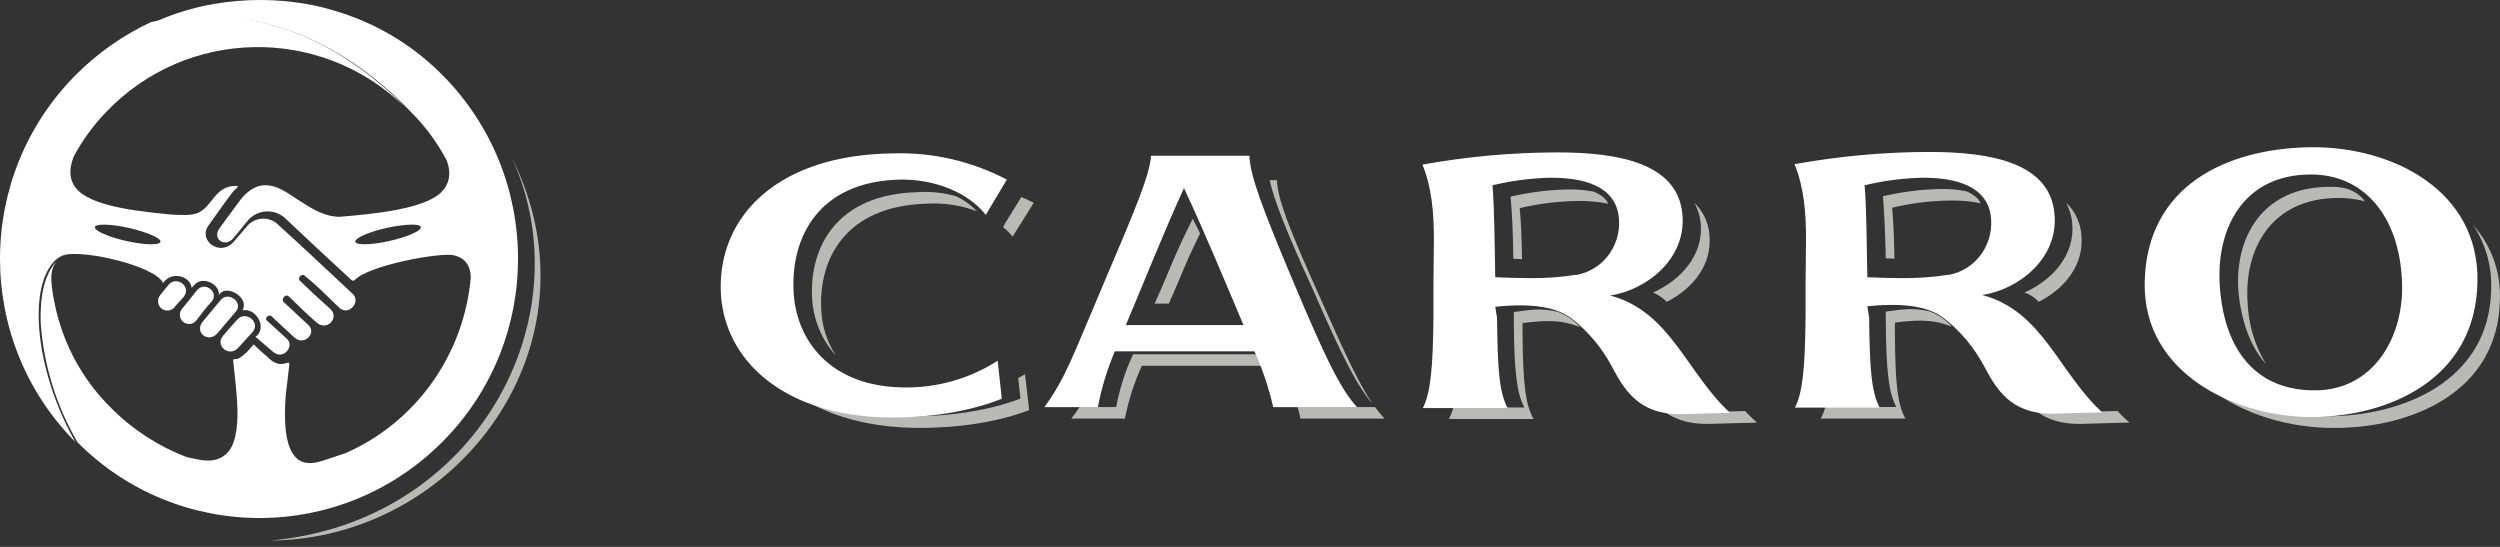 <svg width="160" height="35" viewBox="0 0 160 35" fill="none" xmlns="http://www.w3.org/2000/svg">
<rect x="0" y="0" width="160" height="35" fill="#333333" stroke="none"/>
<g clip-path="url(#clip0_1104_11)">
<path d="M32.759 10.09C38.699 21.999 29.337 34.506 17.297 34.594C30.486 33.431 37.455 20.387 32.759 10.09Z" fill="#B9B9B6"/>
<path d="M28.303 4.791C26.373 2.843 23.976 1.423 21.341 0.666C18.347 -0.251 13.838 -0.424 9.788 1.467C17.348 -0.196 22.968 3.701 26.278 7.141C27.201 8.06 27.981 9.112 28.591 10.263C28.903 11.123 28.76 11.809 28.189 12.354C26.993 13.443 23.512 13.728 21.743 13.874C20.743 13.874 19.888 13.3 19.431 13.013C19.232 12.898 18.804 12.612 18.632 12.498C17.491 11.724 16.465 11.466 15.409 12.757C14.952 13.386 14.495 13.988 14.039 14.619C13.554 15.334 14.438 15.879 14.952 15.22C15.352 14.761 15.522 14.504 15.921 14.045C16.21 13.742 16.603 13.559 17.021 13.533C17.439 13.506 17.852 13.637 18.177 13.901C19.801 15.42 20.858 16.424 22.484 17.913C22.57 17.999 22.655 17.97 22.712 17.913C23.624 16.967 28.191 16.137 29.045 16.337C29.759 16.509 30.101 16.968 30.131 17.741C29.701 22.697 26.621 27.024 22.112 29.002L20.658 29.487C19.774 29.776 19.115 29.66 18.719 29.002C18.289 28.314 18.147 27.081 18.289 25.277C18.344 24.79 18.4 24.301 18.461 23.815L18.519 23.301C18.519 23.214 18.461 23.185 18.403 23.214C18.147 23.301 17.691 23.443 17.149 22.87C16.831 22.609 16.526 22.332 16.235 22.039C16.091 22.218 15.938 22.39 15.778 22.554C15.352 22.955 15.209 22.985 15.009 22.985H14.98C14.924 22.985 14.924 23.041 14.924 23.071C14.952 23.386 14.981 23.586 15.009 23.902C15.066 24.418 15.124 24.904 15.151 25.392C15.294 27.025 15.123 28.2 14.696 28.801C14.266 29.402 13.583 29.603 12.642 29.402L11.956 29.258C10.147 28.569 8.504 27.505 7.136 26.136C5.501 24.533 4.319 22.526 3.711 20.318C3.568 19.832 3.483 19.345 3.396 18.917C3.254 17.941 3.169 17.311 3.626 16.71C2.827 17.57 2.569 18.945 2.598 20.578C2.777 23.305 3.588 25.954 4.966 28.312C11.414 34.789 21.884 34.761 28.332 28.258C34.781 21.781 34.751 11.268 28.303 4.791ZM24.937 15.419C23.797 15.678 22.798 15.706 22.741 15.476C22.683 15.246 23.597 14.845 24.738 14.589C25.906 14.329 26.878 14.302 26.934 14.531C26.991 14.761 26.079 15.161 24.937 15.419Z" fill="white"/>
<path d="M14.122 19.203L12.982 20.577C12.411 21.266 13.324 21.982 13.896 21.352L15.063 19.977C15.636 19.374 14.608 18.602 14.122 19.203ZM12.611 18.572C12.296 18.974 11.954 19.403 11.642 19.775C11.556 19.881 11.51 20.013 11.511 20.149C11.512 20.285 11.559 20.416 11.646 20.521C11.732 20.626 11.852 20.698 11.985 20.725C12.118 20.752 12.256 20.732 12.377 20.669C12.444 20.631 12.504 20.581 12.552 20.52C12.87 20.12 13.182 19.689 13.524 19.318C14.066 18.773 13.153 17.942 12.611 18.572ZM10.785 18.229L10.272 18.86C10.166 18.98 10.11 19.135 10.116 19.295C10.121 19.455 10.187 19.607 10.301 19.719C10.42 19.825 10.575 19.881 10.734 19.876C10.893 19.87 11.044 19.804 11.156 19.69C11.156 19.661 11.184 19.661 11.184 19.633L11.755 19.001C12.296 18.315 11.27 17.627 10.785 18.229ZM15.236 22.269L16.149 21.266C16.72 20.634 15.721 19.833 15.179 20.463C14.893 20.78 14.579 21.122 14.295 21.466C13.723 22.096 14.638 22.899 15.236 22.269Z" fill="white"/>
<path d="M9.672 1.41C10.61 1.2 11.565 1.075 12.525 1.038C13.609 0.982 14.722 1.038 15.807 1.24C17.801 1.586 19.715 2.295 21.455 3.33C22.795 4.134 24.049 5.074 25.192 6.138C25.422 6.34 25.62 6.569 25.821 6.769C20.459 1.612 11.925 1.785 6.791 7.17C5.968 8.025 5.267 8.989 4.708 10.036C4.365 10.924 4.45 11.669 5.021 12.214C6.162 13.302 9.302 13.56 10.955 13.732C11.555 13.76 12.241 13.818 12.696 13.616C13.638 13.159 13.753 11.898 15.092 11.898C15.293 11.898 15.207 11.985 15.092 12.1C15.003 12.161 14.925 12.238 14.864 12.328C14.322 13.044 13.865 13.703 13.351 14.419C12.64 15.393 14.095 16.454 14.949 15.48L15.863 14.419C16.1 14.168 16.424 14.017 16.768 13.996C17.113 13.975 17.452 14.085 17.718 14.305C19.372 15.796 20.998 17.342 22.567 18.802C23.138 19.319 22.283 20.293 21.684 19.663C20.77 18.804 20.456 18.429 19.516 17.657C19.314 17.456 19.001 17.801 19.202 17.974C19.973 18.717 20.369 19.089 21.171 19.806C21.711 20.322 20.942 21.238 20.257 20.637C19.572 20.035 19.144 19.605 18.488 18.976C18.288 18.774 17.975 19.118 18.145 19.319C18.717 19.835 19.173 20.293 19.742 20.809C20.286 21.324 19.458 22.154 18.86 21.612C18.374 21.181 17.831 20.665 17.375 20.235C17.202 20.091 16.89 20.379 17.09 20.524C17.432 20.838 18.004 21.354 18.345 21.669C18.887 22.127 18.145 23.072 17.489 22.529L16.349 21.554L16.49 21.439C16.975 20.867 16.462 20.035 15.95 19.892C15.813 19.84 15.663 19.83 15.52 19.863C15.977 19.062 14.579 18.23 14.093 18.775C14.058 18.808 14.03 18.847 14.008 18.89C14.095 18.203 12.953 17.6 12.411 18.259C12.355 18.317 12.325 18.346 12.268 18.432C12.182 17.629 10.928 17.342 10.442 18.115C9.9 16.998 5.393 15.995 4.165 16.31C3.881 16.368 3.651 16.541 3.452 16.74C1.713 18.631 2.368 23.96 4.822 28.286C-1.627 21.783 -1.597 11.27 4.851 4.793C6.247 3.392 7.879 2.247 9.672 1.41ZM8.274 14.591C7.105 14.331 6.135 14.304 6.077 14.533C6.021 14.764 6.932 15.163 8.074 15.421C9.215 15.68 10.214 15.708 10.272 15.479C10.328 15.248 9.445 14.876 8.274 14.591Z" fill="white"/>
</g>
<g clip-path="url(#clip1_1104_11)">
<path d="M145.02 23.293C144.302 22.107 143.898 20.758 143.847 19.373C143.612 15.991 145.312 12.696 149.621 12.668C150.209 12.668 150.794 12.723 151.352 12.895C151.087 12.497 150.647 12.213 150.179 12.07C149.805 11.977 149.42 11.939 149.036 11.958C144.726 11.987 142.996 15.282 143.261 18.662C143.436 20.51 143.995 22.158 145.02 23.295V23.293ZM130.479 19.315C132.12 18.493 133.41 16.958 133.206 14.998C133.141 14.229 132.797 13.511 132.239 12.98C132.443 13.378 132.589 13.833 132.619 14.258C132.824 16.305 131.358 17.924 129.57 18.721C129.951 18.861 130.244 19.06 130.479 19.315ZM106.675 19.315C108.315 18.493 109.605 16.958 109.4 14.998C109.336 14.23 108.993 13.512 108.435 12.98C108.668 13.378 108.785 13.804 108.844 14.258C109.049 16.305 107.583 17.924 105.794 18.721C106.117 18.861 106.412 19.06 106.675 19.315ZM129.248 25.113C129.98 26.221 130.977 27.131 133.088 27.131L136.285 27.044C136.016 26.812 135.761 26.566 135.521 26.305L132.53 26.391C130.889 26.42 129.922 25.879 129.248 25.113ZM97.41 16.588C97.38 14.94 97.351 14.372 97.263 13.322C98.424 13.043 99.613 12.892 100.809 12.867C101.517 12.839 102.226 12.896 102.92 13.036C102.833 12.723 102.363 12.411 102.012 12.269C101.423 12.151 100.824 12.103 100.224 12.127C99.021 12.155 97.818 12.325 96.675 12.582C96.793 13.804 96.822 14.911 96.853 16.56L97.41 16.588ZM121.242 16.559C121.213 14.911 121.184 14.344 121.098 13.294C122.258 13.014 123.447 12.862 124.644 12.837C125.347 12.81 126.079 12.866 126.754 13.009C126.667 12.696 126.196 12.383 125.846 12.242C125.258 12.124 124.658 12.076 124.058 12.099C122.855 12.128 121.651 12.298 120.51 12.555C120.599 13.776 120.657 14.884 120.687 16.532L121.242 16.559ZM105.413 25.114C106.147 26.222 107.143 27.132 109.253 27.132L112.45 27.046C112.182 26.814 111.927 26.567 111.687 26.306L108.697 26.392C107.055 26.421 106.088 25.881 105.413 25.114ZM97.442 20.679C98.761 20.51 99.875 20.424 101.106 20.935C100.719 20.475 100.211 20.131 99.64 19.941C98.585 19.713 97.939 19.827 96.884 19.969V20.622C96.913 23.749 97.06 25.14 97.558 26.078H93.014C92.948 26.335 92.85 26.583 92.722 26.816H98.144C97.618 25.879 97.471 24.487 97.442 21.362V20.679ZM121.245 20.65C122.565 20.481 123.678 20.396 124.91 20.908C124.523 20.447 124.015 20.103 123.444 19.913C122.388 19.686 121.743 19.799 120.69 19.942V20.595C120.719 23.72 120.866 25.113 121.363 26.049H116.819C116.762 26.305 116.644 26.561 116.525 26.789H121.947C121.419 25.851 121.301 24.459 121.272 21.334V20.651H121.243L121.245 20.65ZM74.807 19.43C75.893 16.987 75.629 17.358 76.802 14.94C76.655 14.629 76.508 14.316 76.332 14.003C74.984 16.732 75.13 16.674 73.899 19.43H74.807ZM87.854 25.852C87.003 24.63 86.095 22.671 84.543 19.175C82.489 14.627 81.756 12.696 81.726 11.531H81.258C81.522 12.752 82.283 14.714 83.984 18.436C85.86 22.726 86.827 24.686 87.854 25.851V25.852ZM83.046 26.051C83.104 26.279 83.194 26.535 83.222 26.79H88.615C88.381 26.563 88.205 26.306 88.001 26.051H83.046ZM69.092 26.051C68.929 26.306 68.753 26.553 68.564 26.79H71.995C72.222 25.625 72.586 24.491 73.078 23.41H81.755C81.638 23.181 81.55 22.926 81.433 22.671H72.521C72.016 23.746 71.652 24.882 71.437 26.051H69.089H69.092ZM49.01 23.265C50.652 25.68 53.934 27.301 58.538 27.386C61.175 27.413 63.785 27.044 65.866 26.247L65.602 23.948L65.164 24.203L65.31 25.51C63.228 26.305 60.619 26.675 57.981 26.648C53.847 26.59 50.768 25.254 49.01 23.265ZM66.16 12.98C65.901 12.845 65.637 12.722 65.367 12.611L64.312 14.315L64.197 14.544C64.43 14.713 64.635 14.94 64.811 15.139L66.16 12.98ZM61.175 12.555C60.376 12.328 59.543 12.241 58.714 12.298C53.553 12.439 51.824 15.794 51.971 19.004C52.026 20.393 52.565 21.719 53.494 22.753C52.91 21.855 52.586 20.813 52.557 19.742C52.409 16.533 54.141 13.179 59.299 13.036C60.396 12.969 61.495 13.134 62.525 13.52C62.141 13.115 61.683 12.787 61.175 12.555Z" fill="#B9B9B6"/>
<path d="M139.82 23.148C140.231 23.744 140.7 24.258 141.257 24.712C143.428 26.532 146.594 27.414 149.438 27.386C154.363 27.386 159.877 25.081 159.992 19.221C160.074 17.458 159.464 15.733 158.291 14.414C159.083 15.619 159.484 17.04 159.437 18.482C159.348 24.37 153.807 26.646 148.881 26.646C146.505 26.67 144.162 26.082 142.078 24.939C141.219 24.49 140.453 23.882 139.82 23.148Z" fill="#B9B9B6"/>
<path d="M137.26 18.073C137.145 23.925 143.119 26.718 148.012 26.689C152.902 26.661 158.439 24.256 158.556 18.073C158.703 12.187 153.078 9.335 147.806 9.424C142.533 9.516 137.378 11.857 137.26 18.073ZM64.438 11.495C62.193 10.314 59.68 9.736 57.145 9.816C49.763 9.905 45.982 13.838 46.129 18.613C46.276 23.056 50.172 26.599 56.791 26.718C59.426 26.747 62.035 26.358 64.114 25.519L63.852 23.086C62.096 24.214 60.05 24.808 57.963 24.797C53.073 24.797 50.905 21.705 50.785 18.584C50.639 15.19 52.369 11.647 57.524 11.495C59.837 11.438 61.976 12.337 63.091 13.748L64.437 11.495H64.438ZM70.678 18.041C68.627 22.845 68.247 24.106 66.841 26.058H70.267C70.495 24.829 70.859 23.631 71.352 22.485H80.285C80.804 23.631 81.205 24.829 81.486 26.058H86.848C85.764 24.857 84.797 22.844 82.776 18.041C80.754 13.238 79.994 11.197 79.963 9.966H73.666C73.579 11.197 72.728 13.238 70.678 18.041ZM72.055 20.803C73.284 17.891 74.458 14.92 75.774 12.036C77.122 14.919 78.351 17.891 79.582 20.804L72.055 20.803ZM95.693 19.635C96.228 19.574 96.766 19.544 97.305 19.543C98.683 19.543 99.882 19.784 100.732 20.503C101.701 21.291 102.507 22.261 103.105 23.357C103.925 24.886 104.803 26.508 107.53 26.508L110.722 26.419C107.94 23.866 106.913 19.933 103.046 18.913C105.42 18.553 107.938 16.54 107.673 13.718C107.382 10.446 103.602 9.754 99.677 9.754C96.779 9.758 93.888 10.02 91.036 10.535C91.651 12.036 91.769 13.689 91.769 15.37C91.769 16.33 91.741 17.291 91.741 18.162V20.233C91.71 23.537 91.563 25.127 91.063 26.117H96.487C95.958 25.127 95.842 23.655 95.811 20.353L95.696 19.634H95.693V19.635ZM100.82 17.593C99.883 17.742 98.946 17.802 97.979 17.802C97.186 17.802 96.425 17.773 95.695 17.742C95.666 15.998 95.637 13.149 95.519 11.857C96.68 11.578 97.868 11.417 99.062 11.377C100.731 11.348 103.193 11.616 103.573 13.689C103.727 14.566 103.532 15.468 103.031 16.204C102.787 16.565 102.473 16.873 102.109 17.111C101.745 17.35 101.336 17.513 100.908 17.593H100.82ZM119.509 19.603C120.044 19.543 120.582 19.514 121.12 19.514C122.498 19.514 123.697 19.753 124.548 20.474C125.517 21.261 126.323 22.23 126.922 23.325C127.742 24.857 128.618 26.479 131.344 26.479L134.537 26.388C131.755 23.837 130.729 19.902 126.861 18.881C129.235 18.521 131.752 16.512 131.488 13.689C131.197 10.417 127.418 9.725 123.493 9.725C120.593 9.725 117.694 9.996 114.851 10.506C115.467 12.007 115.585 13.659 115.585 15.338C115.585 16.301 115.556 17.261 115.556 18.133V20.204C115.526 23.505 115.379 25.097 114.879 26.088H120.3C119.772 25.097 119.656 23.626 119.625 20.324L119.509 19.603ZM124.636 17.591C123.699 17.742 122.762 17.802 121.793 17.802C121.002 17.802 120.239 17.773 119.509 17.742C119.48 15.998 119.451 13.149 119.334 11.857C120.496 11.578 121.683 11.417 122.877 11.377C124.546 11.348 127.007 11.616 127.389 13.689C127.541 14.566 127.347 15.468 126.847 16.204C126.602 16.565 126.288 16.873 125.924 17.111C125.559 17.35 125.151 17.513 124.722 17.593L124.636 17.591ZM147.924 24.979C144.115 24.886 142.298 22.065 142.064 18.251C141.831 14.679 143.53 11.197 147.834 11.167C151.438 11.138 153.548 14.018 153.723 17.923C153.929 21.494 151.906 25.127 147.924 24.977V24.979Z" fill="white"/>
</g>
<defs>
<clipPath id="clip0_1104_11">
<rect width="34.595" height="34.595" fill="white"/>
</clipPath>
<clipPath id="clip1_1104_11">
<rect width="113.874" height="18.739" fill="white" transform="translate(46.127 8.648)"/>
</clipPath>
</defs>
</svg>
